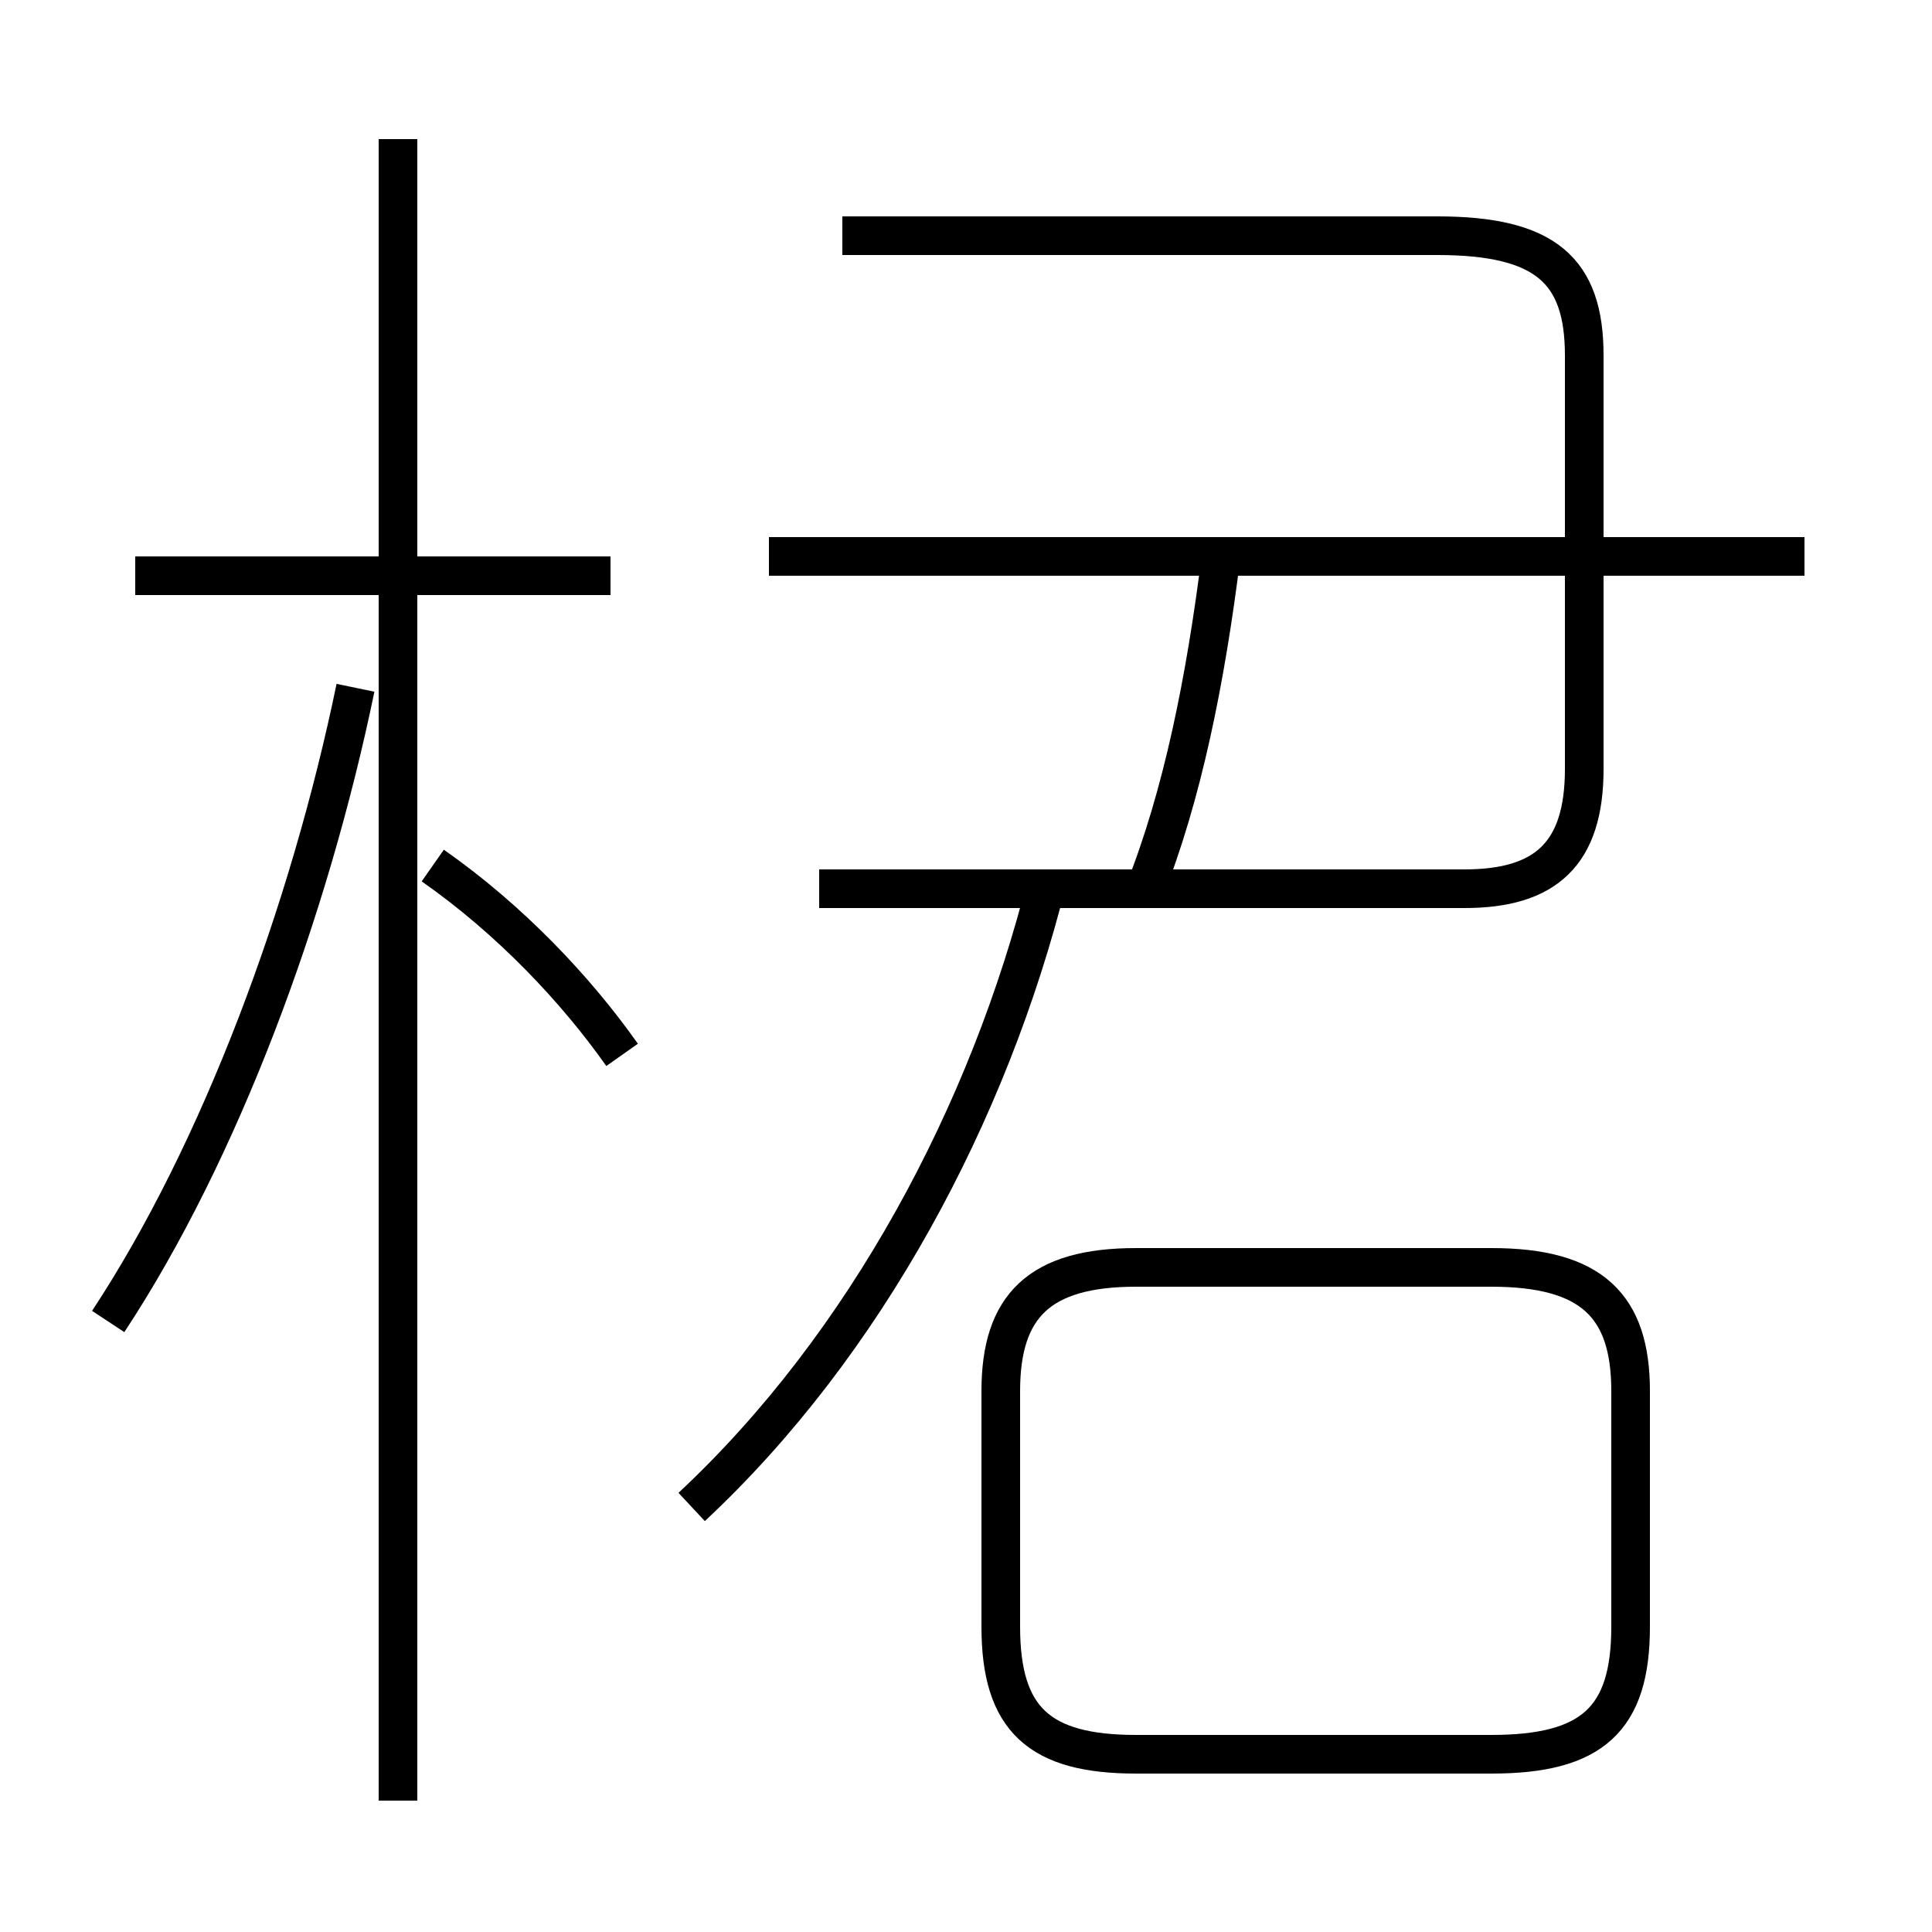 <?xml version='1.0' encoding='utf8'?>
<svg viewBox="0.0 -6.0 50.0 50.0" version="1.1" xmlns="http://www.w3.org/2000/svg">
<rect x="0.0" y="-6.0" width="50.0" height="50.0" fill="#808080" stroke="none"/>
<rect x="-1000" y="-1000" width="2000" height="2000" stroke="white" fill="white"/>
<g style="fill:white;stroke:#000000;  stroke-width:1">
<path d="M 29.4 1.4 L 38.6 1.4 C 41.2 1.4 42.2 0.5 42.2 -1.9 L 42.2 -8.0 C 42.2 -10.2 41.2 -11.2 38.6 -11.2 L 29.4 -11.2 C 26.9 -11.2 25.9 -10.2 25.9 -8.0 L 25.9 -1.9 C 25.9 0.5 26.9 1.4 29.4 1.4 Z M 2.8 -9.8 C 5.7 -14.2 8.0 -20.4 9.2 -26.2 M 10.3 2.6 L 10.3 -40.4 M 16.1 -16.7 C 14.9 -18.4 13.2 -20.2 11.2 -21.6 M 17.9 -5.0 C 22.4 -9.2 25.6 -15.2 27.1 -21.2 M 15.8 -29.1 L 3.5 -29.1 M 21.2 -21.0 L 37.9 -21.0 C 40.0 -21.0 41.0 -21.9 41.0 -24.1 L 41.0 -34.8 C 41.0 -37.0 40.0 -37.9 37.2 -37.9 L 21.8 -37.9 M 46.7 -29.6 L 19.9 -29.6 M 29.6 -20.9 C 30.6 -23.4 31.2 -26.4 31.6 -29.6" transform="translate(0.0, 38.0)" />
</g>
</svg>